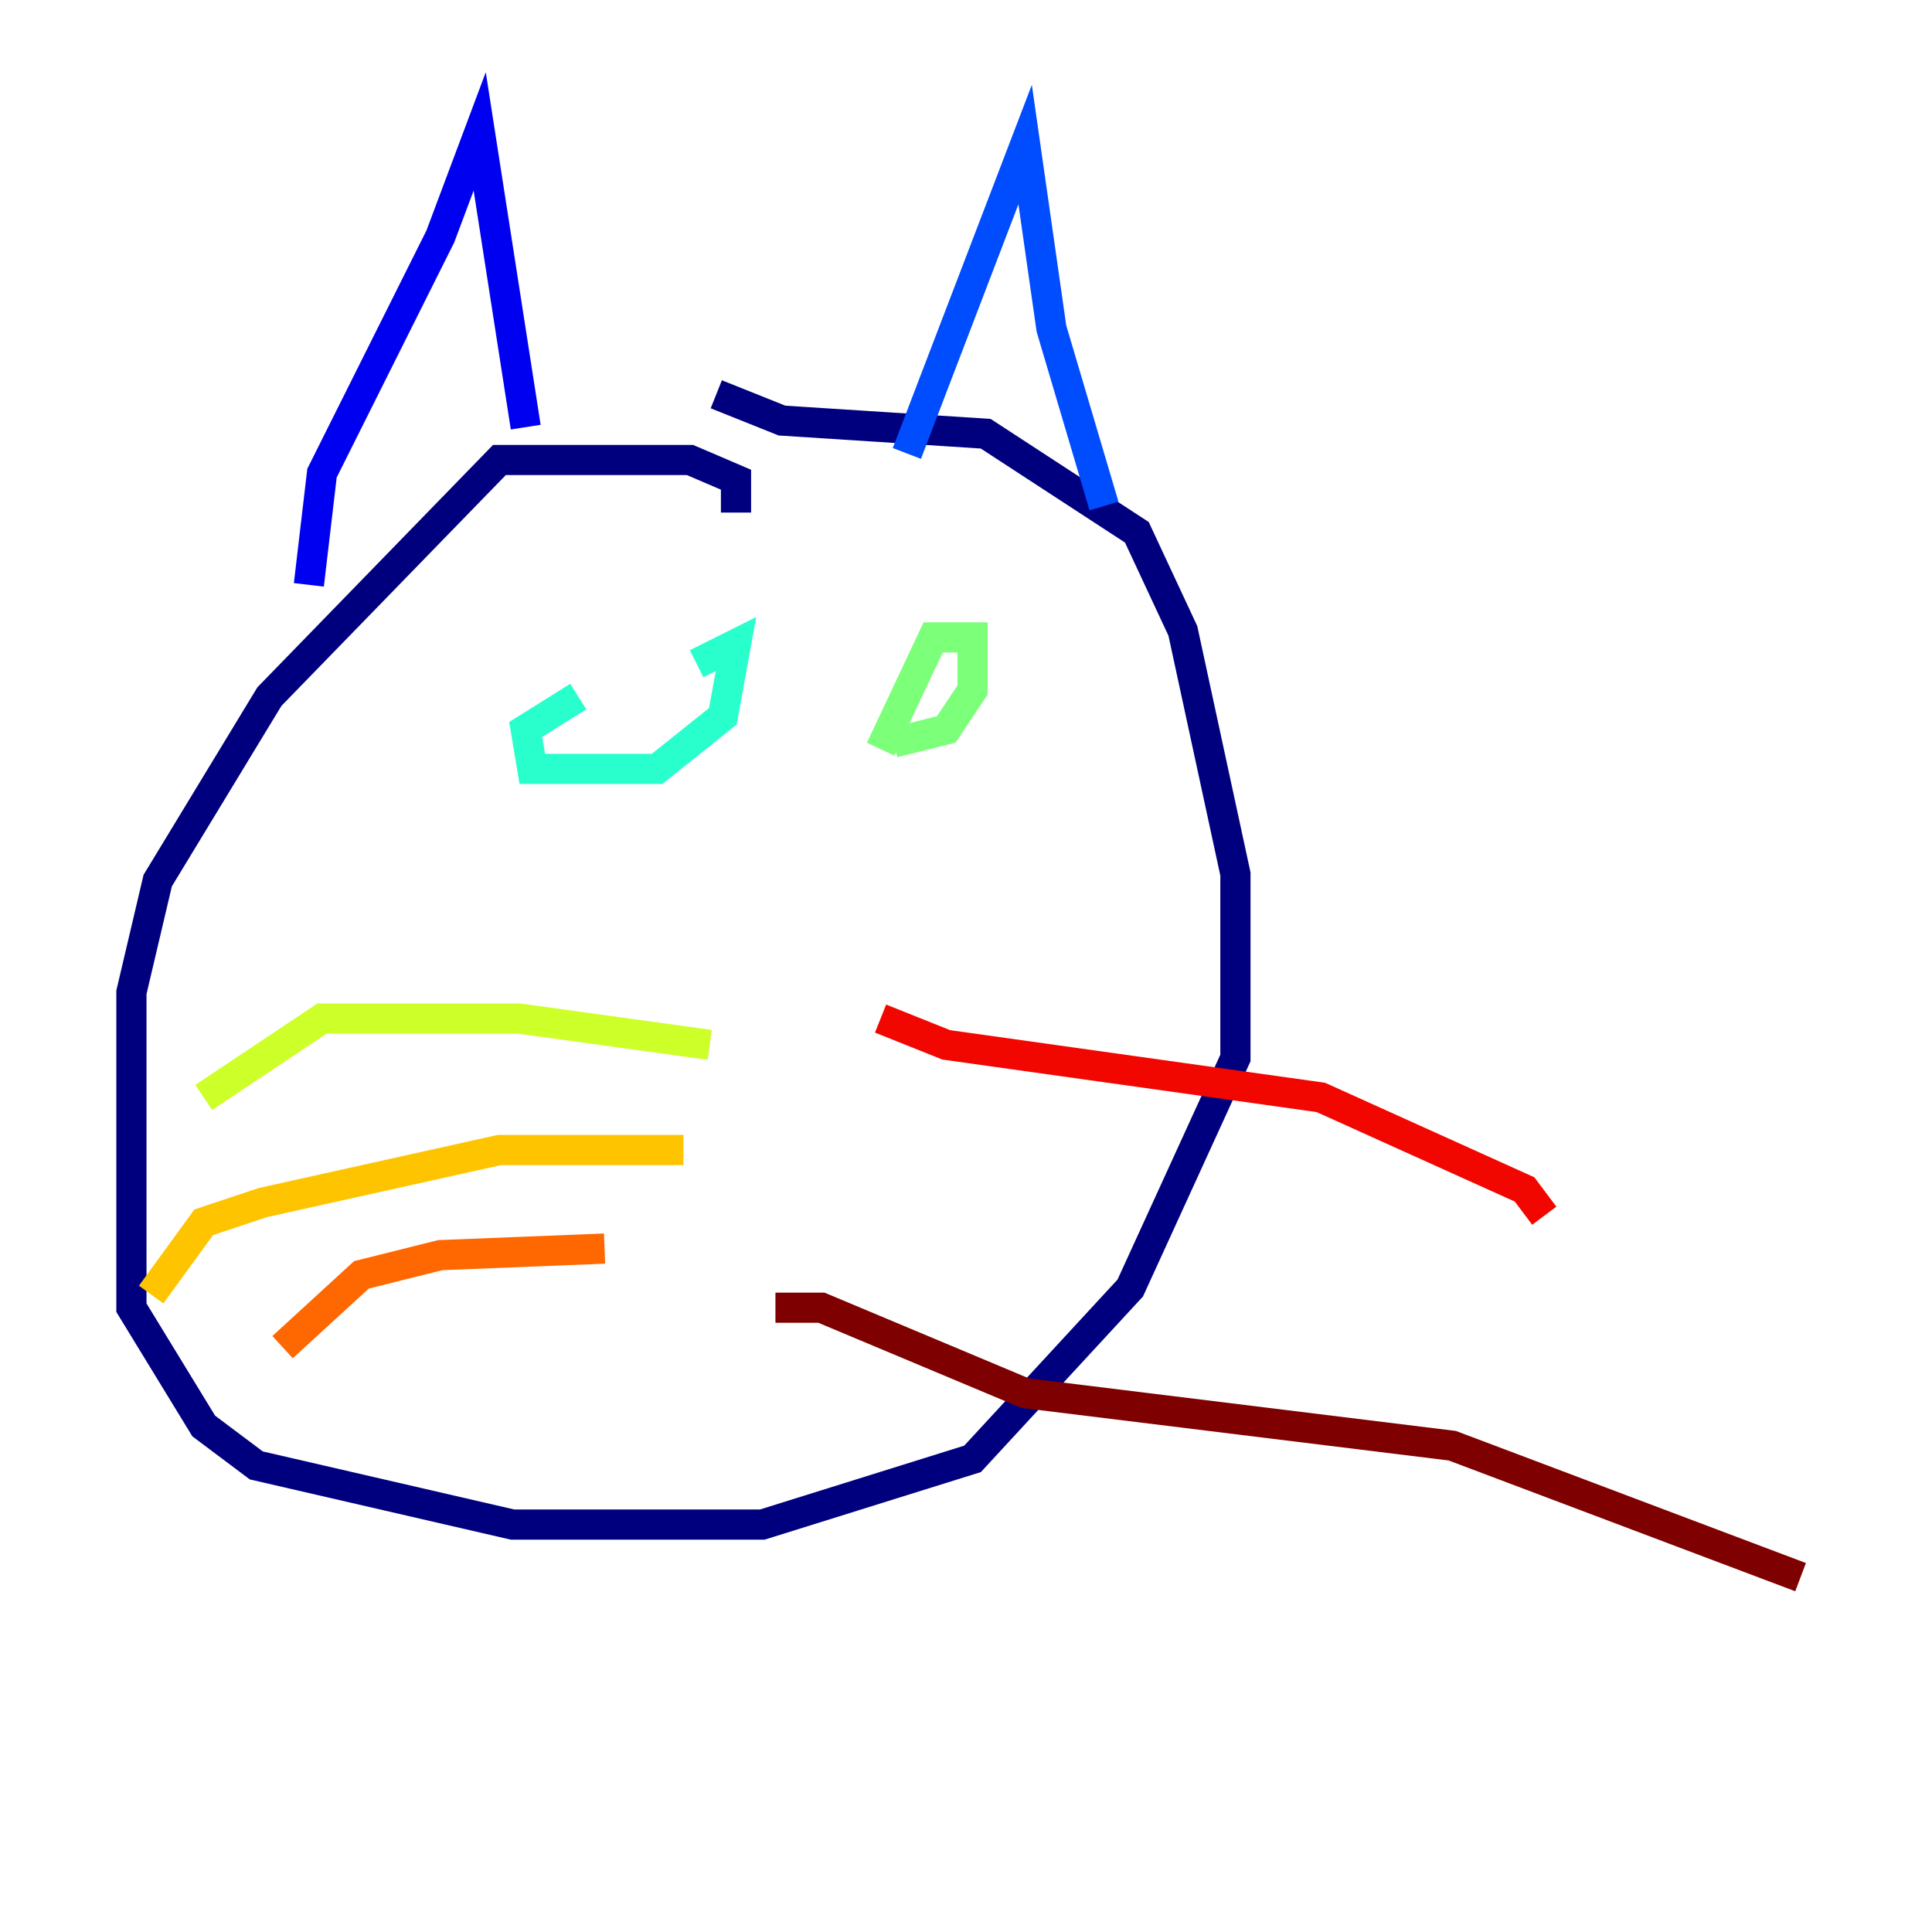 <?xml version="1.0" encoding="utf-8" ?>
<svg baseProfile="tiny" height="128" version="1.2" viewBox="0,0,128,128" width="128" xmlns="http://www.w3.org/2000/svg" xmlns:ev="http://www.w3.org/2001/xml-events" xmlns:xlink="http://www.w3.org/1999/xlink"><defs /><polyline fill="none" points="48.762,33.959 48.762,31.782 45.714,30.476 33.088,30.476 17.85,46.15 10.449,58.34 8.707,65.742 8.707,86.639 13.497,94.476 16.98,97.088 33.959,101.007 50.503,101.007 64.435,96.653 74.884,85.333 81.85,70.095 81.85,57.905 78.367,41.796 75.32,35.265 65.306,28.735 51.809,27.864 47.456,26.122" stroke="#00007f" stroke-width="2" /><polyline fill="none" points="20.463,38.748 21.333,31.347 29.17,15.674 31.782,8.707 34.83,28.299" stroke="#0000f1" stroke-width="2" /><polyline fill="none" points="60.082,30.041 67.918,9.578 69.66,21.769 73.143,33.524" stroke="#004cff" stroke-width="2" /><polyline fill="none" points="32.653,42.231 32.653,42.231" stroke="#00b0ff" stroke-width="2" /><polyline fill="none" points="38.313,46.15 34.83,48.327 35.265,50.939 43.537,50.939 47.891,47.456 48.762,42.667 46.15,43.973" stroke="#29ffcd" stroke-width="2" /><polyline fill="none" points="59.211,49.197 62.694,48.327 64.435,45.714 64.435,42.231 61.823,42.231 58.34,49.633" stroke="#7cff79" stroke-width="2" /><polyline fill="none" points="47.02,69.225 34.395,67.483 21.333,67.483 13.497,72.707" stroke="#cdff29" stroke-width="2" /><polyline fill="none" points="45.279,76.191 33.088,76.191 17.415,79.674 13.497,80.98 10.014,85.769" stroke="#ffc400" stroke-width="2" /><polyline fill="none" points="40.054,82.721 29.17,83.156 23.946,84.463 18.721,89.252" stroke="#ff6700" stroke-width="2" /><polyline fill="none" points="58.34,67.483 62.694,69.225 87.51,72.707 101.007,78.803 102.313,80.544" stroke="#f10700" stroke-width="2" /><polyline fill="none" points="51.374,86.639 54.422,86.639 67.918,92.299 96.218,95.782 119.293,104.49" stroke="#7f0000" stroke-width="2" /></svg>